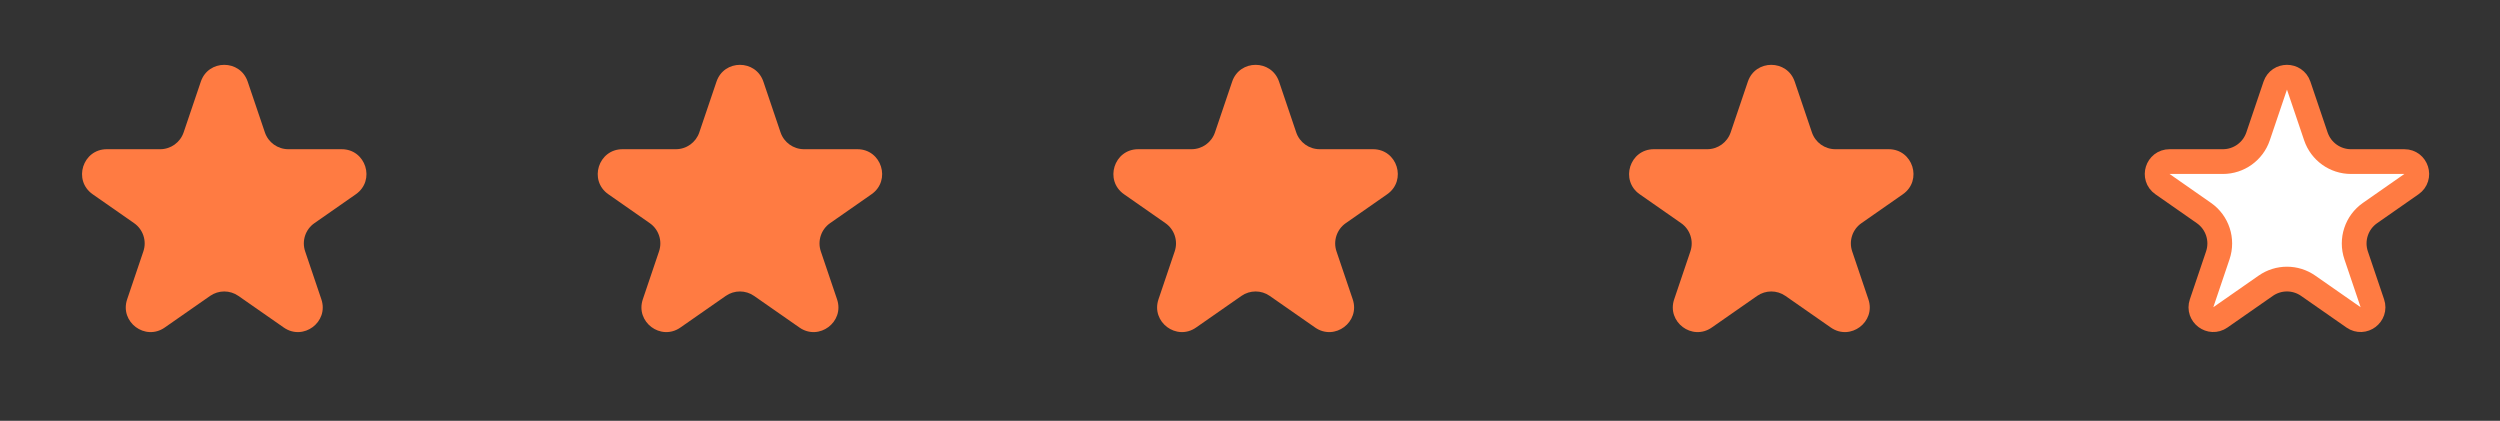 <svg width="101" height="17" viewBox="0 0 101 17" fill="none" xmlns="http://www.w3.org/2000/svg">
<rect x="0" y="0" width="101" height="17" fill="#333333" stroke="none"/>
<path d="M8.113 3.299C8.419 2.393 9.701 2.393 10.007 3.299L10.701 5.348C10.838 5.755 11.219 6.028 11.648 6.028H13.804C14.782 6.028 15.178 7.288 14.376 7.848L12.703 9.015C12.338 9.269 12.185 9.734 12.328 10.155L12.983 12.092C13.293 13.006 12.255 13.785 11.464 13.232L9.632 11.955C9.288 11.715 8.832 11.715 8.488 11.955L6.656 13.232C5.864 13.785 4.827 13.006 5.137 12.092L5.792 10.155C5.935 9.734 5.782 9.269 5.417 9.015L3.744 7.848C2.941 7.288 3.338 6.028 4.316 6.028H6.472C6.9 6.028 7.281 5.755 7.419 5.348L8.113 3.299Z" fill="#FF7B42"/>
<path d="M28.946 3.299C29.253 2.393 30.534 2.393 30.841 3.299L31.534 5.348C31.672 5.755 32.053 6.028 32.482 6.028H34.637C35.616 6.028 36.012 7.288 35.209 7.848L33.536 9.015C33.172 9.269 33.019 9.734 33.161 10.155L33.817 12.092C34.126 13.006 33.089 13.785 32.297 13.232L30.465 11.955C30.122 11.715 29.665 11.715 29.321 11.955L27.489 13.232C26.698 13.785 25.661 13.006 25.97 12.092L26.625 10.155C26.768 9.734 26.615 9.269 26.25 9.015L24.578 7.848C23.775 7.288 24.171 6.028 25.15 6.028H27.305C27.734 6.028 28.115 5.755 28.252 5.348L28.946 3.299Z" fill="#FF7B42"/>
<path d="M49.779 3.299C50.086 2.393 51.367 2.393 51.674 3.299L52.367 5.348C52.505 5.755 52.886 6.028 53.315 6.028H55.47C56.449 6.028 56.845 7.288 56.042 7.848L54.37 9.015C54.005 9.269 53.852 9.734 53.994 10.155L54.65 12.092C54.959 13.006 53.922 13.785 53.13 13.232L51.298 11.955C50.955 11.715 50.498 11.715 50.154 11.955L48.322 13.232C47.531 13.785 46.494 13.006 46.803 12.092L47.458 10.155C47.601 9.734 47.448 9.269 47.083 9.015L45.411 7.848C44.608 7.288 45.004 6.028 45.983 6.028H48.138C48.567 6.028 48.948 5.755 49.085 5.348L49.779 3.299Z" fill="#FF7B42"/>
<path d="M70.613 3.299C70.919 2.393 72.201 2.393 72.507 3.299L73.201 5.348C73.338 5.755 73.719 6.028 74.148 6.028H76.304C77.282 6.028 77.678 7.288 76.876 7.848L75.203 9.015C74.838 9.269 74.685 9.734 74.828 10.155L75.483 12.092C75.793 13.006 74.755 13.785 73.964 13.232L72.132 11.955C71.788 11.715 71.332 11.715 70.988 11.955L69.156 13.232C68.364 13.785 67.327 13.006 67.637 12.092L68.292 10.155C68.434 9.734 68.282 9.269 67.917 9.015L66.244 7.848C65.442 7.288 65.838 6.028 66.816 6.028H68.972C69.4 6.028 69.781 5.755 69.919 5.348L70.613 3.299Z" fill="#FF7B42"/>
<path d="M91.92 3.459C92.073 3.006 92.714 3.006 92.867 3.459L93.561 5.509C93.767 6.118 94.338 6.528 94.982 6.528H97.137C97.626 6.528 97.825 7.158 97.423 7.438L95.751 8.605C95.203 8.986 94.974 9.684 95.188 10.316L95.843 12.252C95.998 12.709 95.479 13.098 95.083 12.822L93.251 11.545C92.736 11.185 92.051 11.185 91.535 11.545L89.703 12.822C89.308 13.098 88.789 12.709 88.944 12.252L89.599 10.316C89.813 9.684 89.584 8.986 89.036 8.605L87.364 7.438C86.962 7.158 87.16 6.528 87.65 6.528H89.805C90.448 6.528 91.02 6.118 91.226 5.509L91.92 3.459Z" fill="white" stroke="#FF7B42"/>
</svg>
